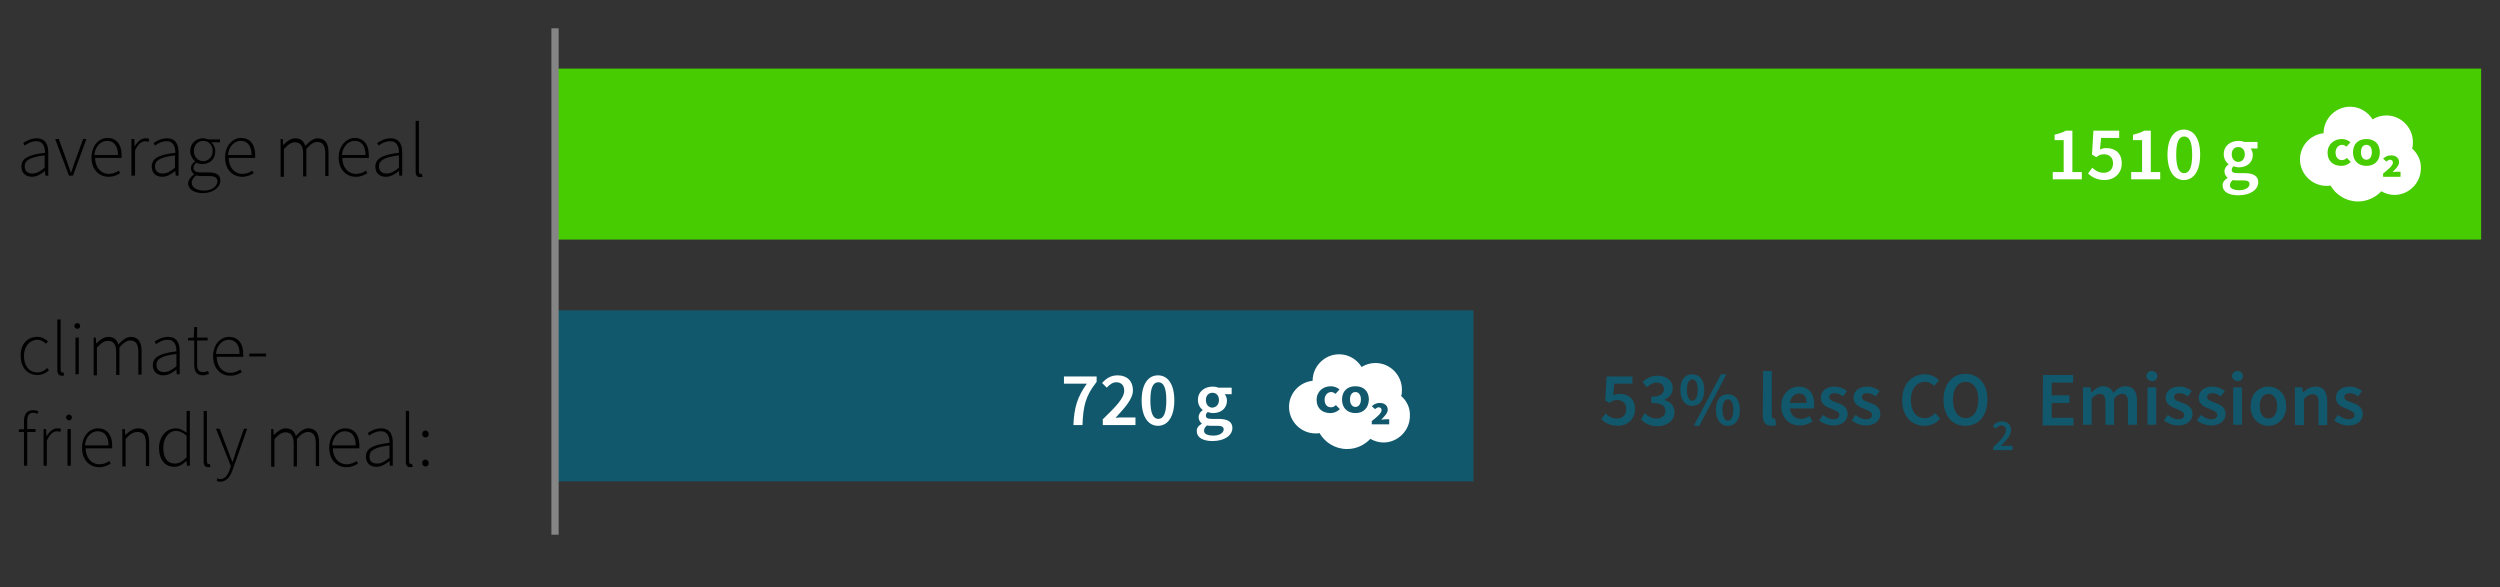 <?xml version="1.0" encoding="utf-8"?>
<!-- Generator: Adobe Illustrator 19.0.0, SVG Export Plug-In . SVG Version: 6.00 Build 0)  -->
<!DOCTYPE svg PUBLIC "-//W3C//DTD SVG 1.1//EN" "http://www.w3.org/Graphics/SVG/1.1/DTD/svg11.dtd">
<svg version="1.1" id="Ebene_1" xmlns="http://www.w3.org/2000/svg" xmlns:xlink="http://www.w3.org/1999/xlink" x="0px" y="0px"
	 width="688.7px" height="161.8px" viewBox="184 240.2 688.7 161.8" style="enable-background:new 184 240.2 688.7 161.8;"
	 xml:space="preserve">
<rect x="184" y="240.2" width="688.7" height="161.8" fill="#333333" stroke="none"/>
<style type="text/css">
	.st0{fill:#46CC00;}
	.st1{fill:#11586C;}
	.st2{enable-background:new    ;}
	.st3{fill:#FFFFFF;}
	.st4{fill:none;stroke:#858585;stroke-width:2;stroke-miterlimit:10;}
</style>
<g>
	<rect x="336.9" y="259.1" class="st0" width="530.6" height="47.1"/>
</g>
<g>
	<rect x="336.9" y="325.7" class="st1" width="253" height="47.1"/>
</g>
<g class="st2">
	<path d="M196.4,282.3c0-1.5-0.4-3.2-2.4-3.2c-1.4,0-2.5,0.7-3.2,1.2l-0.4-0.7c0.7-0.5,2.1-1.3,3.7-1.3c2.4,0,3.2,1.7,3.2,3.9v6.4
		h-0.8l-0.1-1.3l0,0c-1,0.8-2.2,1.6-3.6,1.6c-1.6,0-2.9-0.9-2.9-2.8C189.9,283.8,191.9,282.8,196.4,282.3z M192.9,288
		c1.2,0,2.2-0.6,3.4-1.6V283c-4.1,0.5-5.5,1.4-5.5,3C190.8,287.5,191.8,288,192.9,288z"/>
	<path d="M199.2,278.5h1l2.3,6.3c0.3,1,0.7,2,1,2.9h0.1c0.3-0.9,0.7-1.9,1-2.9l2.3-6.3h0.9l-3.7,10.1H203L199.2,278.5z"/>
	<path d="M213.6,278.2c2.4,0,3.9,1.7,3.9,4.7c0,0.3,0,0.5,0,0.8h-7.3c0,2.5,1.5,4.4,3.8,4.4c1.1,0,2-0.4,2.7-0.9l0.4,0.7
		c-0.8,0.5-1.7,1-3.2,1c-2.6,0-4.7-2-4.7-5.3C209.2,280.3,211.3,278.2,213.6,278.2z M216.5,282.9c0-2.6-1.2-3.9-3-3.9
		c-1.7,0-3.3,1.5-3.5,3.9H216.5z"/>
	<path d="M220.2,278.5h0.8l0.1,1.9h0.1c0.7-1.2,1.7-2.1,2.9-2.1c0.4,0,0.7,0,1,0.2l-0.2,0.8c-0.3-0.1-0.5-0.2-0.9-0.2
		c-0.9,0-2,0.7-2.8,2.6v6.9h-1V278.5z"/>
	<path d="M232.3,282.3c0-1.5-0.4-3.2-2.4-3.2c-1.4,0-2.5,0.7-3.2,1.2l-0.4-0.7c0.7-0.5,2.1-1.3,3.7-1.3c2.4,0,3.2,1.7,3.2,3.9v6.4
		h-0.8l-0.1-1.3l0,0c-1,0.8-2.2,1.6-3.6,1.6c-1.6,0-2.9-0.9-2.9-2.8C225.8,283.8,227.8,282.8,232.3,282.3z M228.8,288
		c1.2,0,2.2-0.6,3.4-1.6V283c-4.1,0.5-5.5,1.4-5.5,3C226.7,287.5,227.7,288,228.8,288z"/>
	<path d="M237.5,288.2L237.5,288.2c-0.5-0.4-0.9-0.9-0.9-1.7c0-0.9,0.7-1.5,1.1-1.8v-0.1c-0.6-0.5-1.3-1.6-1.3-2.8
		c0-2.1,1.6-3.5,3.5-3.5c0.5,0,1,0.1,1.3,0.3h3.4v0.8h-2.4c0.7,0.6,1.1,1.5,1.1,2.5c0,2.1-1.5,3.5-3.5,3.5c-0.6,0-1.2-0.1-1.7-0.4
		c-0.4,0.4-0.8,0.8-0.8,1.4c0,0.7,0.4,1.3,1.9,1.3h2.2c2.3,0,3.3,0.7,3.3,2.3c0,1.7-1.9,3.4-4.8,3.4c-2.5,0-4.1-1.1-4.1-2.8
		C236,289.7,236.5,288.9,237.5,288.2z M240.2,292.7c2.3,0,3.7-1.3,3.7-2.5c0-1.1-0.8-1.5-2.3-1.5h-2.2c-0.2,0-0.7,0-1.3-0.2
		c-0.9,0.6-1.3,1.4-1.3,2.1C236.9,291.8,238.1,292.7,240.2,292.7z M242.6,281.8c0-1.7-1.2-2.8-2.6-2.8s-2.6,1.1-2.6,2.8
		c0,1.7,1.2,2.8,2.6,2.8C241.3,284.6,242.6,283.5,242.6,281.8z"/>
	<path d="M250.4,278.2c2.4,0,3.9,1.7,3.9,4.7c0,0.3,0,0.5,0,0.8H247c0,2.5,1.5,4.4,3.8,4.4c1.1,0,2-0.4,2.7-0.9l0.4,0.7
		c-0.8,0.5-1.7,1-3.2,1c-2.6,0-4.7-2-4.7-5.3C246,280.3,248.1,278.2,250.4,278.2z M253.3,282.9c0-2.6-1.2-3.9-3-3.9
		c-1.7,0-3.3,1.5-3.5,3.9H253.3z"/>
	<path d="M261.1,278.5h0.8l0.1,1.6h0.1c0.9-1,2.1-1.8,3.2-1.8c1.6,0,2.4,0.8,2.8,2.1c1.2-1.3,2.3-2.1,3.4-2.1c2,0,3,1.3,3,3.9v6.5
		h-0.9v-6.3c0-2.1-0.7-3.1-2.2-3.1c-0.9,0-1.9,0.6-3,1.9v7.6h-0.9v-6.3c0-2.1-0.7-3.1-2.3-3.1c-0.9,0-1.9,0.6-3,1.9v7.6h-0.9v-10.4
		H261.1z"/>
	<path d="M281.7,278.2c2.4,0,3.9,1.7,3.9,4.7c0,0.3,0,0.5,0,0.8h-7.3c0,2.5,1.5,4.4,3.8,4.4c1.1,0,2-0.4,2.7-0.9l0.4,0.7
		c-0.8,0.5-1.7,1-3.2,1c-2.6,0-4.7-2-4.7-5.3C277.3,280.3,279.5,278.2,281.7,278.2z M284.7,282.9c0-2.6-1.2-3.9-3-3.9
		c-1.7,0-3.3,1.5-3.5,3.9H284.7z"/>
	<path d="M293.9,282.3c0-1.5-0.4-3.2-2.4-3.2c-1.4,0-2.5,0.7-3.2,1.2l-0.4-0.7c0.7-0.5,2.1-1.3,3.7-1.3c2.4,0,3.2,1.7,3.2,3.9v6.4
		H294l-0.1-1.3l0,0c-1,0.8-2.2,1.6-3.6,1.6c-1.6,0-2.9-0.9-2.9-2.8C287.4,283.8,289.5,282.8,293.9,282.3z M290.5,288
		c1.2,0,2.2-0.6,3.4-1.6V283c-4.1,0.5-5.5,1.4-5.5,3C288.4,287.5,289.4,288,290.5,288z"/>
	<path d="M298.5,273.5h0.9v13.9c0,0.4,0.2,0.7,0.4,0.7c0.1,0,0.2,0,0.4,0l0.2,0.8c-0.2,0.1-0.4,0.1-0.7,0.1c-0.8,0-1.2-0.5-1.2-1.6
		L298.5,273.5L298.5,273.5z"/>
</g>
<g class="st2">
	<path class="st3" d="M483.4,345.9h-6.3v-2h9v1.5c-3.1,3.9-3.7,6.7-3.9,11.9h-2.5C479.9,352.5,480.8,349.5,483.4,345.9z"/>
	<path class="st3" d="M487.7,355.8c3.7-3.6,6-5.9,6-8c0-1.4-0.8-2.3-2.2-2.3c-1,0-1.9,0.7-2.6,1.5l-1.3-1.3c1.2-1.3,2.4-2.1,4.3-2.1
		c2.6,0,4.2,1.6,4.2,4.1c0,2.4-2.2,4.8-4.8,7.6c0.7-0.1,1.6-0.1,2.2-0.1h3.3v2.1h-9v-1.5H487.7z"/>
	<path class="st3" d="M498.5,350.5c0-4.5,1.8-6.9,4.5-6.9s4.5,2.4,4.5,6.9s-1.8,7-4.5,7S498.5,355,498.5,350.5z M505.3,350.5
		c0-3.8-0.9-5-2.2-5c-1.3,0-2.2,1.2-2.2,5s0.9,5.1,2.2,5.1S505.3,354.3,505.3,350.5z"/>
	<path class="st3" d="M515.1,356.9L515.1,356.9c-0.5-0.4-0.9-1-0.9-1.8s0.5-1.5,1.1-1.9v-0.1c-0.7-0.5-1.3-1.5-1.3-2.7
		c0-2.4,1.9-3.7,4.1-3.7c0.6,0,1.1,0.1,1.5,0.3h3.7v1.8h-1.9c0.3,0.4,0.6,1,0.6,1.7c0,2.3-1.7,3.5-3.9,3.5c-0.4,0-0.9-0.1-1.4-0.3
		c-0.3,0.3-0.5,0.5-0.5,1c0,0.6,0.4,0.9,1.7,0.9h1.8c2.5,0,3.8,0.8,3.8,2.5c0,2-2.1,3.6-5.5,3.6c-2.5,0-4.3-0.9-4.3-2.7
		C513.6,358.2,514.1,357.5,515.1,356.9z M518.3,360.2c1.7,0,2.8-0.8,2.8-1.7c0-0.8-0.7-1-1.8-1h-1.4c-0.6,0-1,0-1.4-0.1
		c-0.5,0.4-0.8,0.9-0.8,1.4C515.6,359.7,516.6,360.2,518.3,360.2z M519.8,350.4c0-1.3-0.8-2-1.8-2s-1.8,0.7-1.8,2s0.8,2.1,1.8,2.1
		C519,352.4,519.8,351.7,519.8,350.4z"/>
</g>
<g>
	<path class="st1" d="M626.3,354.1c0.8,0.8,1.8,1.4,3.1,1.4c1.5,0,2.6-0.9,2.6-2.6c0-1.6-1-2.5-2.5-2.5c-0.9,0-1.3,0.2-2.1,0.8
		l-1.2-0.7l0.4-6.6h7.1v2h-5l-0.3,3.2c0.6-0.3,1.1-0.4,1.8-0.4c2.3,0,4.2,1.3,4.2,4.2c0,2.9-2.2,4.6-4.7,4.6c-2.2,0-3.6-0.9-4.6-1.8
		L626.3,354.1z"/>
	<path class="st1" d="M637.1,354c0.8,0.8,1.8,1.5,3.2,1.5s2.5-0.8,2.5-2c0-1.4-0.9-2.3-3.9-2.3v-1.7c2.6,0,3.5-0.9,3.5-2.1
		c0-1.1-0.8-1.8-2-1.8c-1,0-1.9,0.5-2.7,1.3l-1.2-1.5c1.1-1,2.4-1.7,4-1.7c2.6,0,4.3,1.3,4.3,3.5c0,1.5-0.9,2.5-2.3,3.1v0.1
		c1.6,0.4,2.8,1.6,2.8,3.3c0,2.4-2.1,3.9-4.7,3.9c-2.2,0-3.6-0.8-4.5-1.9L637.1,354z"/>
	<path class="st1" d="M646.9,347.6c0-2.8,1.3-4.3,3.3-4.3s3.3,1.6,3.3,4.3c0,2.8-1.3,4.4-3.3,4.4S646.9,350.3,646.9,347.6z
		 M651.7,347.6c0-2.1-0.7-2.9-1.5-2.9s-1.5,0.9-1.5,2.9s0.7,3,1.5,3S651.7,349.6,651.7,347.6z M650.6,357.5l7.5-14.2h1.5l-7.5,14.2
		H650.6z M656.7,353.1c0-2.8,1.3-4.3,3.3-4.3s3.3,1.6,3.3,4.3c0,2.8-1.3,4.4-3.3,4.4S656.7,355.9,656.7,353.1z M661.5,353.1
		c0-2.1-0.7-2.9-1.5-2.9s-1.5,0.9-1.5,2.9s0.7,3,1.5,3S661.5,355.2,661.5,353.1z"/>
	<path class="st1" d="M669.7,342.4h2.4v12.3c0,0.6,0.3,0.8,0.5,0.8c0.1,0,0.2,0,0.4,0l0.3,1.8c-0.3,0.1-0.7,0.2-1.3,0.2
		c-1.7,0-2.4-1.1-2.4-2.9L669.7,342.4L669.7,342.4z"/>
	<path class="st1" d="M679.5,346.7c2.8,0,4.3,2,4.3,4.9c0,0.5,0,0.9-0.1,1.1h-6.6c0.2,1.9,1.4,2.9,3,2.9c0.9,0,1.6-0.3,2.4-0.8
		l0.8,1.5c-1,0.7-2.2,1.1-3.5,1.1c-2.9,0-5.1-2-5.1-5.4C674.7,348.7,677.1,346.7,679.5,346.7z M681.7,351.2c0-1.6-0.7-2.6-2.1-2.6
		c-1.2,0-2.3,0.9-2.5,2.6H681.7z"/>
	<path class="st1" d="M686.2,354.5c0.9,0.7,1.8,1.2,2.9,1.2c1.1,0,1.6-0.5,1.6-1.2c0-0.9-1.1-1.2-2.2-1.7c-1.4-0.5-2.9-1.3-2.9-3
		c0-1.8,1.4-3.1,3.8-3.1c1.4,0,2.6,0.6,3.4,1.2l-1.1,1.5c-0.7-0.5-1.4-0.9-2.3-0.9c-1,0-1.5,0.5-1.5,1.1c0,0.8,1,1.1,2.1,1.5
		c1.4,0.5,3,1.2,3,3.1c0,1.8-1.4,3.2-4,3.2c-1.4,0-2.9-0.6-3.9-1.4L686.2,354.5z"/>
	<path class="st1" d="M695.2,354.5c0.9,0.7,1.8,1.2,2.9,1.2c1.1,0,1.6-0.5,1.6-1.2c0-0.9-1.1-1.2-2.2-1.7c-1.4-0.5-2.9-1.3-2.9-3
		c0-1.8,1.4-3.1,3.8-3.1c1.4,0,2.6,0.6,3.4,1.2l-1.1,1.5c-0.7-0.5-1.4-0.9-2.3-0.9c-1,0-1.5,0.5-1.5,1.1c0,0.8,1,1.1,2.1,1.5
		c1.4,0.5,3,1.2,3,3.1c0,1.8-1.4,3.2-4,3.2c-1.4,0-2.9-0.6-3.9-1.4L695.2,354.5z"/>
	<path class="st1" d="M714.3,343.3c1.7,0,3,0.8,3.9,1.7l-1.4,1.5c-0.7-0.7-1.5-1.1-2.5-1.1c-2.3,0-3.9,1.9-3.9,5s1.5,5,3.8,5
		c1.2,0,2.1-0.5,2.9-1.4l1.4,1.5c-1.1,1.3-2.6,2-4.3,2c-3.5,0-6.2-2.5-6.2-7.1C708,345.9,710.8,343.3,714.3,343.3z"/>
	<path class="st1" d="M719.4,350.3c0-4.4,2.5-7.1,6-7.1c3.6,0,6.1,2.6,6.1,7.1s-2.5,7.2-6.1,7.2
		C721.8,357.5,719.4,354.8,719.4,350.3z M729,350.3c0-3.1-1.4-4.9-3.5-4.9c-2.2,0-3.5,1.9-3.5,4.9c0,3.1,1.4,5.1,3.5,5.1
		C727.6,355.4,729,353.4,729,350.3z"/>
</g>
<g>
	<path class="st1" d="M733.1,363.4c2.2-2.1,3.5-3.5,3.5-4.7c0-0.8-0.5-1.3-1.3-1.3c-0.6,0-1.1,0.4-1.5,0.9l-0.8-0.8
		c0.7-0.8,1.4-1.2,2.5-1.2c1.5,0,2.5,0.9,2.5,2.4c0,1.4-1.3,2.8-2.8,4.4c0.4,0,0.9-0.1,1.3-0.1h1.9v1.2h-5.3L733.1,363.4
		L733.1,363.4z"/>
</g>
<g>
	<path class="st1" d="M746.8,343.5h8.3v2.1h-5.9v3.5h4.9v2.1h-4.9v4.1h6v2.1h-8.5L746.8,343.5L746.8,343.5z"/>
	<path class="st1" d="M757.9,346.9h2l0.2,1.4h0.1c0.9-0.9,1.9-1.7,3.1-1.7c1.5,0,2.4,0.7,2.9,1.8c1-1.1,2-1.8,3.3-1.8
		c2.2,0,3.2,1.5,3.2,4.1v6.5h-2.5V351c0-1.7-0.5-2.3-1.6-2.3c-0.7,0-1.4,0.4-2.2,1.3v7.2H764V351c0-1.7-0.5-2.3-1.6-2.3
		c-0.6,0-1.4,0.4-2.2,1.3v7.2h-2.4v-10.3H757.9z"/>
	<path class="st1" d="M775.3,343.8c0-0.8,0.6-1.4,1.5-1.4s1.5,0.6,1.5,1.4s-0.6,1.4-1.5,1.4C776,345.1,775.3,344.6,775.3,343.8z
		 M775.6,346.9h2.4v10.3h-2.4V346.9z"/>
	<path class="st1" d="M781.2,354.5c0.9,0.7,1.8,1.2,2.9,1.2c1.1,0,1.6-0.5,1.6-1.2c0-0.9-1.1-1.2-2.2-1.7c-1.4-0.5-2.9-1.3-2.9-3
		c0-1.8,1.4-3.1,3.8-3.1c1.4,0,2.6,0.6,3.4,1.2l-1.1,1.5c-0.7-0.5-1.4-0.9-2.3-0.9c-1,0-1.5,0.5-1.5,1.1c0,0.8,1,1.1,2.1,1.5
		c1.4,0.5,3,1.2,3,3.1c0,1.8-1.4,3.2-4,3.2c-1.4,0-2.9-0.6-3.9-1.4L781.2,354.5z"/>
	<path class="st1" d="M790.3,354.5c0.9,0.7,1.8,1.2,2.9,1.2c1.1,0,1.6-0.5,1.6-1.2c0-0.9-1.1-1.2-2.2-1.7c-1.4-0.5-2.9-1.3-2.9-3
		c0-1.8,1.4-3.1,3.8-3.1c1.4,0,2.6,0.6,3.4,1.2l-1.1,1.5c-0.7-0.5-1.4-0.9-2.3-0.9c-1,0-1.5,0.5-1.5,1.1c0,0.8,1,1.1,2.1,1.5
		c1.4,0.5,3,1.2,3,3.1c0,1.8-1.4,3.2-4,3.2c-1.4,0-2.9-0.6-3.9-1.4L790.3,354.5z"/>
	<path class="st1" d="M798.9,343.8c0-0.8,0.6-1.4,1.5-1.4s1.5,0.6,1.5,1.4s-0.6,1.4-1.5,1.4C799.6,345.1,798.9,344.6,798.9,343.8z
		 M799.2,346.9h2.4v10.3h-2.4V346.9z"/>
	<path class="st1" d="M808.9,346.7c2.6,0,4.9,2,4.9,5.4s-2.3,5.4-4.9,5.4c-2.6,0-4.9-2-4.9-5.4C804,348.6,806.4,346.7,808.9,346.7z
		 M808.9,355.5c1.5,0,2.4-1.4,2.4-3.4c0-2.1-0.9-3.4-2.4-3.4s-2.4,1.4-2.4,3.4S807.4,355.5,808.9,355.5z"/>
	<path class="st1" d="M816.2,346.9h2l0.2,1.4h0.1c0.9-0.9,2-1.6,3.4-1.6c2.2,0,3.2,1.5,3.2,4.1v6.5h-2.4v-6.2c0-1.7-0.5-2.3-1.6-2.3
		c-0.9,0-1.5,0.4-2.4,1.3v7.2h-2.5V346.9z"/>
	<path class="st1" d="M828.1,354.5c0.9,0.7,1.8,1.2,2.9,1.2c1.1,0,1.6-0.5,1.6-1.2c0-0.9-1.1-1.2-2.2-1.7c-1.4-0.5-2.9-1.3-2.9-3
		c0-1.8,1.4-3.1,3.8-3.1c1.4,0,2.6,0.6,3.4,1.2l-1.1,1.5c-0.7-0.5-1.4-0.9-2.3-0.9c-1,0-1.5,0.5-1.5,1.1c0,0.8,1,1.1,2.1,1.5
		c1.4,0.5,3,1.2,3,3.1c0,1.8-1.4,3.2-4,3.2c-1.4,0-2.9-0.6-3.9-1.4L828.1,354.5z"/>
</g>
<g>
	<g>
		<path class="st3" d="M835.9,280.1c-0.9,0-1.5,0.7-1.5,2s0.6,2.1,1.5,2.1s1.5-0.8,1.5-2.1S836.8,280.1,835.9,280.1z"/>
	</g>
	<g>
		<path class="st3" d="M848.5,281.1c0.2-0.6,0.2-1.2,0.2-1.8c0-4-3.3-7.3-7.3-7.3c-1.4,0-2.7,0.4-3.8,1.1c-1.3-2.1-3.6-3.5-6.2-3.5
			c-4,0-7.3,3.3-7.3,7.3l0,0c-3.7,0.4-6.5,3.5-6.5,7.2c0,4,3.3,7.3,7.3,7.3c0.4,0,0.8,0,1.1-0.1c1.5,2.6,4.3,4.4,7.6,4.4
			c2.5,0,4.8-1.1,6.4-2.8c1.1,0.6,2.3,1,3.6,1c4,0,7.3-3.3,7.3-7.3C851,284.4,850,282.5,848.5,281.1z M829,285.9
			c-2.1,0-3.8-1.2-3.8-3.6s1.8-3.8,3.9-3.8c1,0,1.9,0.4,2.4,0.9l-1.1,1.2c-0.4-0.3-0.7-0.5-1.2-0.5c-0.9,0-1.8,0.8-1.8,2.1
			c0,1.3,0.7,2.1,1.7,2.1c0.6,0,1-0.2,1.4-0.6l1.1,1.1C830.9,285.5,830,285.9,829,285.9z M835.9,285.9c-2.2,0-3.7-1.4-3.7-3.7
			c0-2.4,1.5-3.7,3.7-3.7s3.7,1.3,3.7,3.7C839.6,284.5,838.1,285.9,835.9,285.9z M845.1,288.9h-4.6V288c1.5-1.2,2.7-2.2,2.7-3
			c0-0.5-0.3-0.8-0.8-0.8c-0.4,0-0.7,0.3-1,0.5l-0.9-0.8c0.7-0.6,1.3-0.9,2.2-0.9c1.3,0,2.2,0.7,2.2,1.9c0,0.9-1,1.9-1.8,2.7
			c0.3,0,0.8-0.1,1.1-0.1h1.1v1.4L845.1,288.9L845.1,288.9z"/>
	</g>
</g>
<g>
	<g>
		<path class="st3" d="M557.4,348.2c-0.9,0-1.5,0.7-1.5,2s0.6,2.1,1.5,2.1s1.5-0.8,1.5-2.1C558.9,349,558.3,348.2,557.4,348.2z"/>
	</g>
	<g>
		<path class="st3" d="M570,349.3c0.2-0.6,0.2-1.2,0.2-1.8c0-4-3.3-7.3-7.3-7.3c-1.4,0-2.7,0.4-3.8,1.1c-1.3-2.1-3.6-3.5-6.2-3.5
			c-4,0-7.3,3.3-7.3,7.3l0,0c-3.7,0.4-6.5,3.5-6.5,7.2c0,4,3.3,7.3,7.3,7.3c0.4,0,0.8,0,1.1-0.1c1.5,2.6,4.3,4.4,7.6,4.4
			c2.5,0,4.8-1.1,6.4-2.8c1.1,0.6,2.3,1,3.6,1c4,0,7.3-3.3,7.3-7.3C572.5,352.5,571.5,350.6,570,349.3z M550.5,354
			c-2.1,0-3.8-1.2-3.8-3.6s1.8-3.8,3.9-3.8c1,0,1.9,0.4,2.4,0.9l-1.1,1.2c-0.4-0.3-0.7-0.5-1.2-0.5c-0.9,0-1.8,0.8-1.8,2.1
			c0,1.3,0.7,2.1,1.7,2.1c0.6,0,1-0.2,1.4-0.6l1.1,1.1C552.4,353.6,551.5,354,550.5,354z M557.4,354c-2.2,0-3.7-1.4-3.7-3.7
			c0-2.4,1.5-3.7,3.7-3.7s3.7,1.3,3.7,3.7C561,352.6,559.6,354,557.4,354z M566.5,357.1h-4.6v-0.9c1.5-1.2,2.7-2.2,2.7-3
			c0-0.5-0.3-0.8-0.8-0.8c-0.4,0-0.7,0.3-1,0.5l-0.9-0.8c0.7-0.6,1.3-0.9,2.2-0.9c1.3,0,2.2,0.7,2.2,1.9c0,0.9-1,1.9-1.8,2.7
			c0.3,0,0.8-0.1,1.1-0.1h1.1v1.4L566.5,357.1L566.5,357.1z"/>
	</g>
</g>
<g>
	<g class="st2">
		<path class="st3" d="M749.5,287.6h3v-8.8H750v-1.5c1.3-0.3,2.2-0.6,3.1-1.1h1.8v11.4h2.6v2h-8L749.5,287.6L749.5,287.6z"/>
		<path class="st3" d="M760.4,286.4c0.8,0.8,1.8,1.4,3.1,1.4c1.5,0,2.6-0.9,2.6-2.6c0-1.6-1-2.5-2.5-2.5c-0.9,0-1.3,0.2-2.1,0.8
			l-1.2-0.7l0.4-6.6h7.1v2h-5l-0.3,3.2c0.6-0.3,1.1-0.4,1.8-0.4c2.3,0,4.2,1.3,4.2,4.2c0,2.9-2.2,4.6-4.7,4.6
			c-2.2,0-3.6-0.9-4.6-1.8L760.4,286.4z"/>
		<path class="st3" d="M771.1,287.6h3v-8.8h-2.5v-1.5c1.3-0.3,2.2-0.6,3.1-1.1h1.8v11.4h2.6v2h-8L771.1,287.6L771.1,287.6z"/>
		<path class="st3" d="M781.1,282.8c0-4.5,1.8-6.9,4.5-6.9s4.5,2.4,4.5,6.9s-1.8,7-4.5,7S781.1,287.3,781.1,282.8z M787.9,282.8
			c0-3.8-0.9-5-2.2-5s-2.2,1.2-2.2,5s0.9,5.1,2.2,5.1S787.9,286.6,787.9,282.8z"/>
		<path class="st3" d="M797.7,289.2L797.7,289.2c-0.5-0.4-0.9-1-0.9-1.8s0.5-1.5,1.1-1.9v-0.1c-0.7-0.5-1.3-1.5-1.3-2.7
			c0-2.4,1.9-3.7,4.1-3.7c0.6,0,1.1,0.1,1.5,0.3h3.7v1.8H804c0.3,0.4,0.6,1,0.6,1.7c0,2.3-1.7,3.5-3.9,3.5c-0.4,0-0.9-0.1-1.4-0.3
			c-0.3,0.3-0.5,0.5-0.5,1c0,0.6,0.4,0.9,1.7,0.9h1.8c2.5,0,3.8,0.8,3.8,2.5c0,2-2.1,3.6-5.5,3.6c-2.5,0-4.3-0.9-4.3-2.7
			C796.2,290.6,796.7,289.8,797.7,289.2z M800.9,292.6c1.7,0,2.8-0.8,2.8-1.7c0-0.8-0.7-1-1.8-1h-1.4c-0.6,0-1,0-1.4-0.1
			c-0.5,0.4-0.8,0.9-0.8,1.4C798.2,292,799.2,292.6,800.9,292.6z M802.4,282.7c0-1.3-0.8-2-1.8-2s-1.8,0.7-1.8,2s0.8,2.1,1.8,2.1
			C801.6,284.8,802.4,284,802.4,282.7z"/>
	</g>
</g>
<g class="st2">
	<path d="M194.2,333c1.4,0,2.3,0.6,3,1.2l-0.5,0.7c-0.7-0.6-1.4-1.1-2.4-1.1c-2.1,0-3.7,1.8-3.7,4.5c0,2.6,1.4,4.5,3.7,4.5
		c1.1,0,2-0.5,2.7-1.2l0.5,0.6c-0.9,0.8-1.9,1.3-3.2,1.3c-2.6,0-4.6-1.9-4.6-5.3C189.6,334.9,191.7,333,194.2,333z"/>
	<path d="M199.8,328.2h0.9v13.9c0,0.4,0.2,0.7,0.4,0.7c0.1,0,0.2,0,0.4,0l0.2,0.8c-0.2,0.1-0.4,0.1-0.7,0.1c-0.8,0-1.2-0.5-1.2-1.6
		L199.8,328.2L199.8,328.2z"/>
	<path d="M204.5,330c0-0.5,0.4-0.8,0.8-0.8s0.8,0.3,0.8,0.8s-0.4,0.8-0.8,0.8S204.5,330.4,204.5,330z M204.8,333.2h0.9v10.1h-0.9
		V333.2z"/>
	<path d="M209.6,333.2h0.8l0.1,1.6h0.1c0.9-1,2.1-1.8,3.2-1.8c1.6,0,2.4,0.8,2.8,2.1c1.2-1.3,2.3-2.1,3.4-2.1c2,0,3,1.3,3,3.9v6.5
		h-0.9v-6.3c0-2.1-0.7-3.1-2.2-3.1c-0.9,0-1.9,0.6-3,1.9v7.6H216v-6.3c0-2.1-0.7-3.1-2.3-3.1c-0.9,0-1.9,0.6-3,1.9v7.6h-0.9v-10.4
		H209.6z"/>
	<path d="M232.6,337c0-1.5-0.4-3.2-2.4-3.2c-1.4,0-2.5,0.7-3.2,1.2l-0.4-0.7c0.7-0.5,2.1-1.3,3.7-1.3c2.4,0,3.2,1.7,3.2,3.9v6.4
		h-0.8l-0.1-1.3l0,0c-1,0.8-2.2,1.6-3.6,1.6c-1.6,0-2.9-0.9-2.9-2.8C226.1,338.5,228.2,337.5,232.6,337z M229.2,342.7
		c1.2,0,2.2-0.6,3.4-1.6v-3.4c-4.1,0.5-5.5,1.4-5.5,3C227.1,342.2,228.1,342.7,229.2,342.7z"/>
	<path d="M237.4,334h-1.6v-0.7l1.6-0.1l0.1-2.9h0.8v2.9h2.9v0.8h-2.9v6.6c0,1.3,0.3,2.1,1.7,2.1c0.4,0,0.9-0.1,1.3-0.3l0.3,0.8
		c-0.6,0.2-1.2,0.4-1.6,0.4c-2,0-2.5-1.2-2.5-3V334H237.4z"/>
	<path d="M247.1,333c2.4,0,3.9,1.7,3.9,4.7c0,0.3,0,0.5,0,0.8h-7.3c0,2.5,1.5,4.4,3.8,4.4c1.1,0,2-0.4,2.7-0.9l0.4,0.7
		c-0.8,0.5-1.7,1-3.2,1c-2.6,0-4.7-2-4.7-5.3C242.7,335,244.8,333,247.1,333z M250,337.7c0-2.6-1.2-3.9-3-3.9
		c-1.7,0-3.3,1.5-3.5,3.9H250z"/>
	<path d="M252.7,337.6h4.6v0.8h-4.6V337.6z"/>
</g>
<g class="st2">
	<path d="M194.3,354.2c-0.4-0.2-0.8-0.3-1.2-0.3c-1.1,0-1.6,0.8-1.6,2.3v2.2h2.3v0.8h-2.3v9.3h-0.9v-9.3h-1.4v-0.7l1.4-0.1v-2.2
		c0-2,0.9-3,2.5-3c0.5,0,1,0.1,1.5,0.3L194.3,354.2z"/>
	<path d="M195.9,358.4h0.8l0.1,1.9h0.1c0.7-1.2,1.7-2.1,2.9-2.1c0.4,0,0.7,0,1,0.2l-0.2,0.8c-0.3-0.1-0.5-0.2-0.9-0.2
		c-0.9,0-2,0.7-2.8,2.6v6.9H196v-10.1H195.9z"/>
	<path d="M202.2,355.2c0-0.5,0.4-0.8,0.8-0.8s0.8,0.3,0.8,0.8s-0.4,0.8-0.8,0.8S202.2,355.6,202.2,355.2z M202.6,358.4h0.9v10.1
		h-0.9V358.4z"/>
	<path d="M211,358.2c2.4,0,3.9,1.7,3.9,4.7c0,0.3,0,0.5,0,0.8h-7.3c0,2.5,1.5,4.4,3.8,4.4c1.1,0,2-0.4,2.7-0.9l0.4,0.7
		c-0.8,0.5-1.7,1-3.2,1c-2.6,0-4.7-2-4.7-5.3C206.6,360.2,208.7,358.2,211,358.2z M213.9,362.9c0-2.6-1.2-3.9-3-3.9
		c-1.7,0-3.3,1.5-3.5,3.9H213.9z"/>
	<path d="M217.6,358.4h0.8l0.1,1.6h0.1c1-1,2.1-1.8,3.5-1.8c2.1,0,3,1.3,3,3.9v6.5h-0.9v-6.3c0-2.1-0.7-3.1-2.3-3.1
		c-1.2,0-2.1,0.6-3.3,1.9v7.6h-0.9v-10.3H217.6z"/>
	<path d="M232.4,358.2c1.2,0,2,0.5,3,1.2v-1.8v-4.2h0.9v15.1h-0.8l-0.1-1.3h-0.1c-0.8,0.8-1.9,1.6-3.3,1.6c-2.5,0-4.2-1.9-4.2-5.3
		C227.9,360.2,230,358.2,232.4,358.2z M232.2,367.9c1.1,0,2.1-0.6,3.2-1.7v-6c-1.1-0.9-2-1.3-2.9-1.3c-2,0-3.5,2-3.5,4.5
		C228.9,366.1,230,367.9,232.2,367.9z"/>
	<path d="M240.1,353.4h0.9v13.9c0,0.4,0.2,0.7,0.4,0.7c0.1,0,0.2,0,0.4,0l0.2,0.8c-0.2,0.1-0.4,0.1-0.7,0.1c-0.8,0-1.2-0.5-1.2-1.6
		L240.1,353.4L240.1,353.4z"/>
	<path d="M244.7,372.2c1.2,0,2.1-1.1,2.6-2.7l0.3-0.9l-4.1-10.3h1l2.4,6.3c0.3,0.8,0.7,1.9,1.1,2.8h0.1c0.3-0.9,0.7-2,0.9-2.8
		l2.2-6.3h0.9l-4,11.3c-0.6,1.7-1.6,3.3-3.4,3.3c-0.4,0-0.8-0.1-1-0.2l0.2-0.8C244.1,372.1,244.4,372.2,244.7,372.2z"/>
	<path d="M258.5,358.4h0.8l0.1,1.6h0.1c0.9-1,2.1-1.8,3.2-1.8c1.6,0,2.4,0.8,2.8,2.1c1.2-1.3,2.3-2.1,3.4-2.1c2,0,3,1.3,3,3.9v6.5
		H271v-6.3c0-2.1-0.7-3.1-2.2-3.1c-0.9,0-1.9,0.6-3,1.9v7.6h-0.9v-6.3c0-2.1-0.7-3.1-2.3-3.1c-0.9,0-1.9,0.6-3,1.9v7.6h-0.9v-10.4
		H258.5z"/>
	<path d="M279.1,358.2c2.4,0,3.9,1.7,3.9,4.7c0,0.3,0,0.5,0,0.8h-7.3c0,2.5,1.5,4.4,3.8,4.4c1.1,0,2-0.4,2.7-0.9l0.4,0.7
		c-0.8,0.5-1.7,1-3.2,1c-2.6,0-4.7-2-4.7-5.3C274.7,360.2,276.8,358.2,279.1,358.2z M282,362.9c0-2.6-1.2-3.9-3-3.9
		c-1.7,0-3.3,1.5-3.5,3.9H282z"/>
	<path d="M291.3,362.2c0-1.5-0.4-3.2-2.4-3.2c-1.4,0-2.5,0.7-3.2,1.2l-0.4-0.7c0.7-0.5,2.1-1.3,3.7-1.3c2.4,0,3.2,1.7,3.2,3.9v6.4
		h-0.8l-0.1-1.3l0,0c-1,0.8-2.2,1.6-3.6,1.6c-1.6,0-2.9-0.9-2.9-2.8C284.8,363.7,286.8,362.7,291.3,362.2z M287.9,367.9
		c1.2,0,2.2-0.6,3.4-1.6v-3.4c-4.1,0.5-5.5,1.4-5.5,3C285.7,367.4,286.7,367.9,287.9,367.9z"/>
	<path d="M295.8,353.4h0.9v13.9c0,0.4,0.2,0.7,0.4,0.7c0.1,0,0.2,0,0.4,0l0.2,0.8c-0.2,0.1-0.4,0.1-0.7,0.1c-0.8,0-1.2-0.5-1.2-1.6
		L295.8,353.4L295.8,353.4z"/>
	<path d="M301.2,358.8c0.5,0,0.9,0.4,0.9,1s-0.4,0.9-0.9,0.9s-0.9-0.4-0.9-0.9C300.3,359.2,300.7,358.8,301.2,358.8z M301.2,366.8
		c0.5,0,0.9,0.4,0.9,1s-0.4,0.9-0.9,0.9s-0.9-0.4-0.9-0.9C300.3,367.2,300.7,366.8,301.2,366.8z"/>
</g>
<line class="st4" x1="336.9" y1="248" x2="336.9" y2="387.5"/>
</svg>
